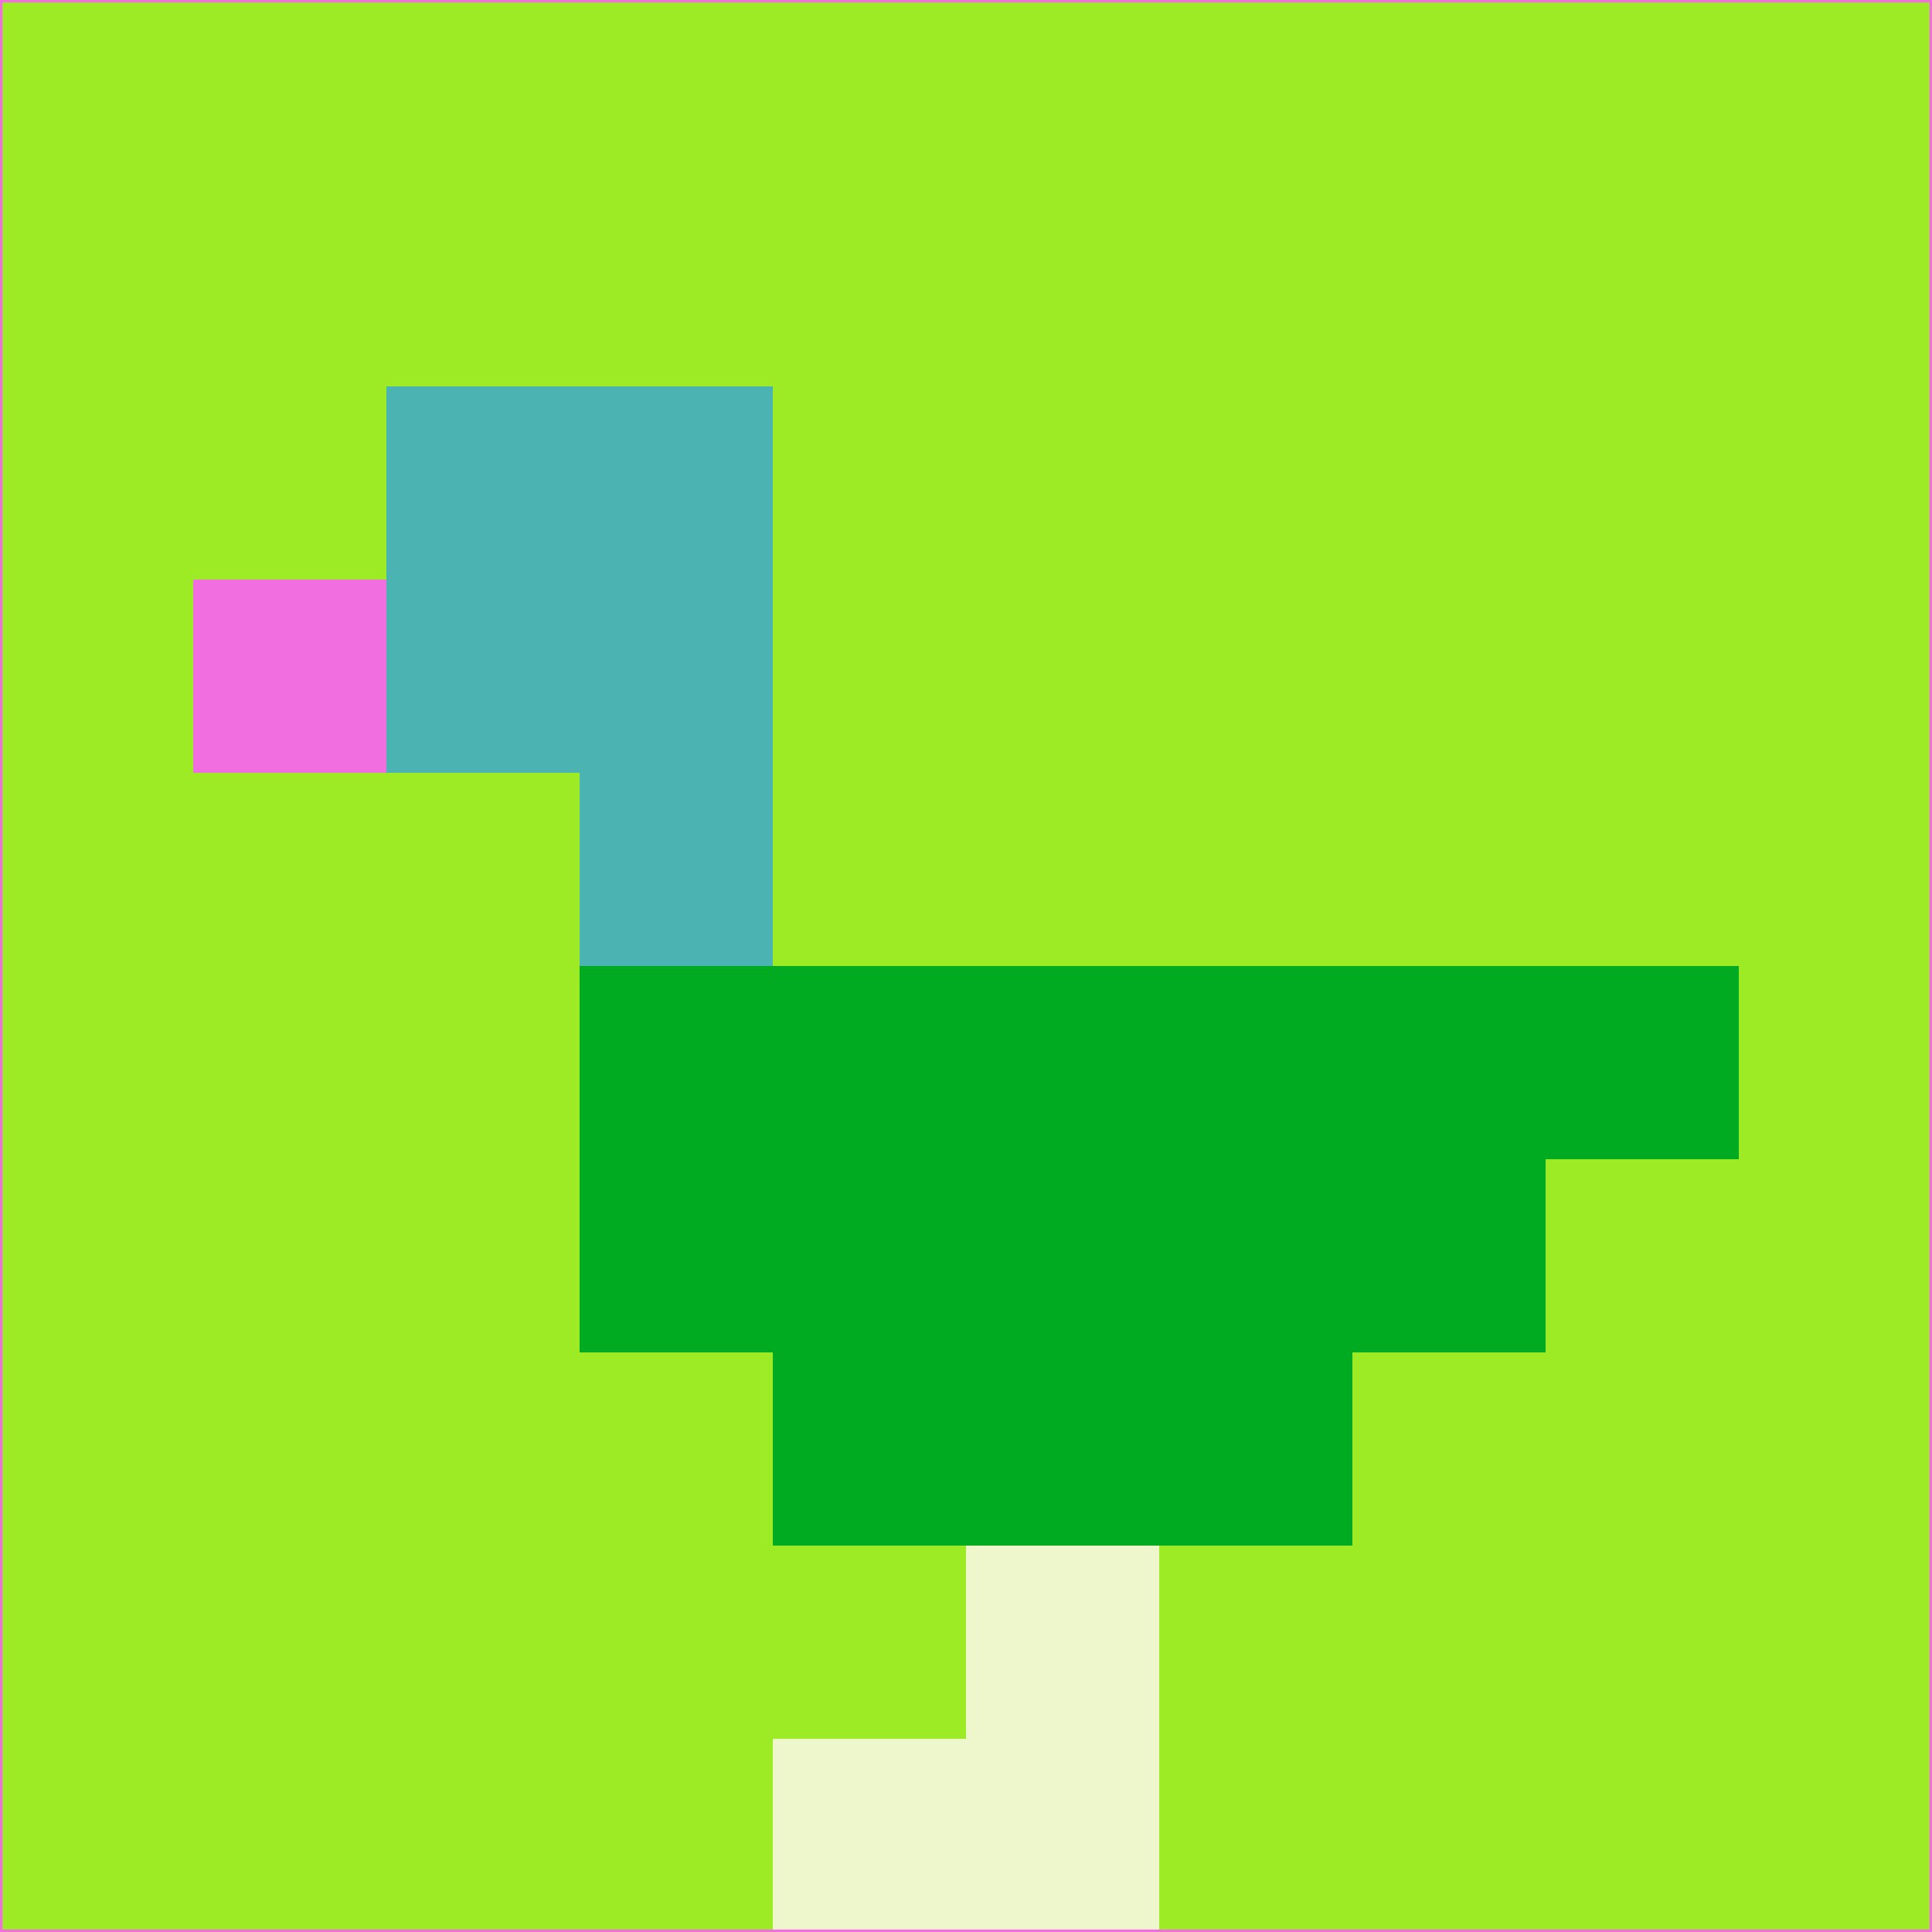 <svg xmlns="http://www.w3.org/2000/svg" version="1.1" width="785" height="785">
  <title>'goose-pfp-694263' by Dmitri Cherniak (Cyberpunk Edition)</title>
  <desc>
    seed=934821
    backgroundColor=#9deb25
    padding=20
    innerPadding=0
    timeout=500
    dimension=1
    border=false
    Save=function(){return n.handleSave()}
    frame=12

    Rendered at 2024-09-15T22:37:00.315Z
    Generated in 1ms
    Modified for Cyberpunk theme with new color scheme
  </desc>
  <defs/>
  <rect width="100%" height="100%" fill="#9deb25"/>
  <g>
    <g id="0-0">
      <rect x="0" y="0" height="785" width="785" fill="#9deb25"/>
      <g>
        <!-- Neon blue -->
        <rect id="0-0-2-2-2-2" x="157" y="157" width="157" height="157" fill="#4cb3b3"/>
        <rect id="0-0-3-2-1-4" x="235.5" y="157" width="78.5" height="314" fill="#4cb3b3"/>
        <!-- Electric purple -->
        <rect id="0-0-4-5-5-1" x="314" y="392.5" width="392.5" height="78.5" fill="#00ab21"/>
        <rect id="0-0-3-5-5-2" x="235.5" y="392.5" width="392.5" height="157" fill="#00ab21"/>
        <rect id="0-0-4-5-3-3" x="314" y="392.5" width="235.5" height="235.5" fill="#00ab21"/>
        <!-- Neon pink -->
        <rect id="0-0-1-3-1-1" x="78.5" y="235.5" width="78.5" height="78.5" fill="#f06ee0"/>
        <!-- Cyber yellow -->
        <rect id="0-0-5-8-1-2" x="392.5" y="628" width="78.5" height="157" fill="#eef7cb"/>
        <rect id="0-0-4-9-2-1" x="314" y="706.5" width="157" height="78.5" fill="#eef7cb"/>
      </g>
      <rect x="0" y="0" stroke="#f06ee0" stroke-width="2" height="785" width="785" fill="none"/>
    </g>
  </g>
  <script xmlns=""/>
</svg>